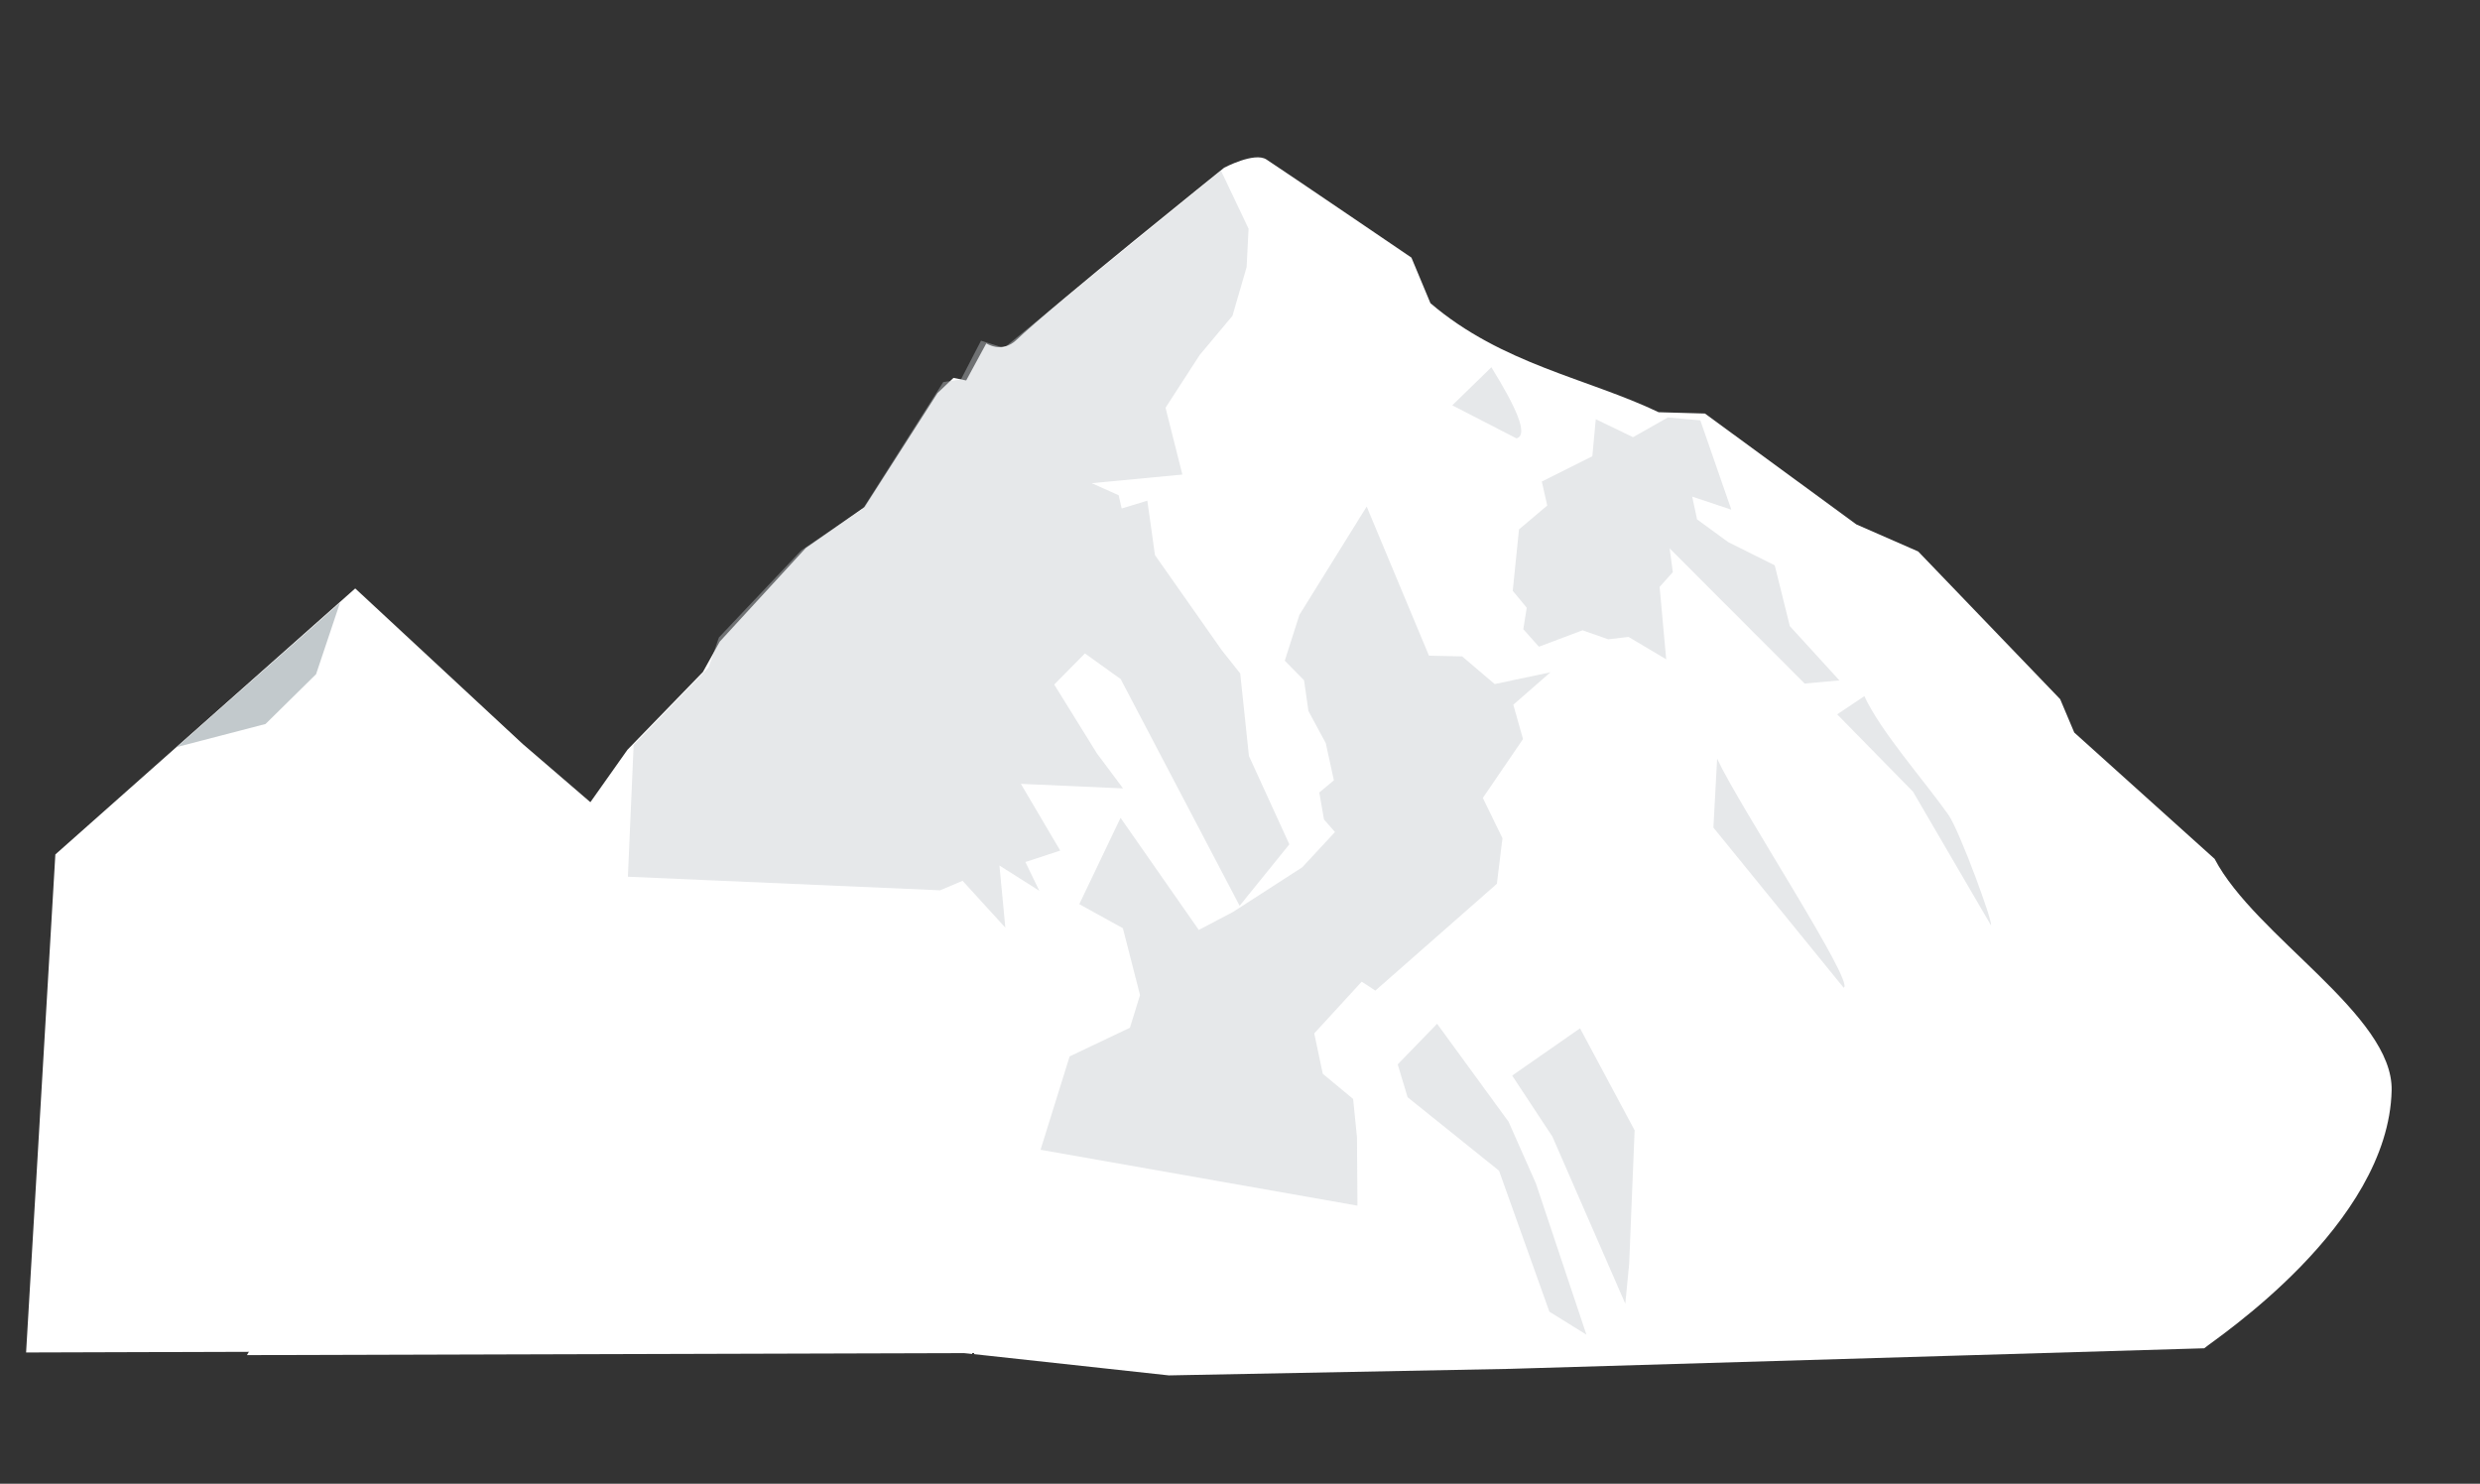 <?xml version="1.0" encoding="UTF-8" standalone="no"?><!DOCTYPE svg PUBLIC "-//W3C//DTD SVG 1.1//EN" "http://www.w3.org/Graphics/SVG/1.1/DTD/svg11.dtd"><svg width="100%" height="100%" viewBox="0 0 1170 700" version="1.1" xmlns="http://www.w3.org/2000/svg" xmlns:xlink="http://www.w3.org/1999/xlink" xml:space="preserve" xmlns:serif="http://www.serif.com/" style="fill-rule:evenodd;clip-rule:evenodd;stroke-linejoin:round;stroke-miterlimit:1.414;"><rect x="0" y="0" width="1170" height="700" fill="#333333" stroke="none"/><g><path d="M26.112,403.117l141.476,-125.505l79.042,73.412l92.68,79.74l7.042,206.303l-334.043,1.007l13.803,-234.957Z" style="fill:#fff;"/><path d="M125.268,341.567l-41.857,10.884l76.997,-68.103l-11.288,33.714l-23.852,23.505Z" style="fill:#c2c9cc;"/><path d="M296.004,353.738l35.623,-36.722l7.933,-14.303l40.586,-44.177l27.744,-19.335l34.382,-53.74l7.561,-7.187l5.994,1.216l9.489,-17.5c0,0 7.342,4.955 14.239,-1.649c16.771,-16.059 97.945,-81.207 97.945,-81.207c0,0 14.32,-7.599 19.986,-3.891c9.382,6.14 68.384,46.284 68.384,46.284l8.975,21.51c33.811,28.861 74.139,35.425 107.66,51.441l21.841,0.614l71.435,52.314l29.172,12.765l66.987,69.689l6.646,15.738l66.207,59.591c19.034,36.465 84.302,73.706 83.522,109.217c-1.396,63.492 -83.262,117.297 -88.411,121.685l-327.852,9.714l-160.618,3.08l-96.541,-10.526l-338.392,0.958l100.97,-174.504l78.533,-111.075Z" style="fill:#fff;"/><g><path d="M576.001,80.464l13.051,27.445l-0.924,18.091l-6.686,22.989l-15.506,18.547l-16.066,24.831l7.94,31.524l-42.764,4.06l12.708,5.7l1.419,6.235l12.115,-3.665l3.593,25.654l31.578,44.97l8.637,10.854l4.124,38.964l19.057,41.681l-23.448,28.992l-56.114,-106.958l-16.866,-12.103l-14.496,14.674l20.135,32.478l12.338,16.525l-48.208,-2.141l18.577,31.481l-16.448,5.386l6.577,13.574l-18.807,-11.913l2.768,29.318l-20.164,-22.119l-10.579,4.488l-147.307,-6.402l2.696,-62.173l35.401,-36.651l4.83,-14.047l38.932,-41.165l28.887,-19.417l38.04,-59.936l8.334,-1.228l9.46,-18.267l10.841,3.412l102.345,-83.688Z" style="fill:#c2c9cc;fill-opacity:0.416;"/><path d="M703.598,173.262c11.471,18.566 17.762,32.057 11.801,33.54l-30.251,-15.573l18.45,-17.967Z" style="fill:#c2c9cc;fill-opacity:0.416;"/><path d="M810.096,357.936c10.063,21.889 65.634,106.548 59.672,108.031l-61.427,-75.521l1.755,-32.51Z" style="fill:#c2c9cc;fill-opacity:0.416;"/><path d="M879.567,328.432c7.632,16.601 28.018,39.555 39.621,55.936c5.241,7.399 21.491,51.736 20.051,52.095l-36.745,-62.981l-35.753,-36.46l12.826,-8.59Z" style="fill:#c2c9cc;fill-opacity:0.416;"/><path d="M644.764,238.986l29.386,70.35l15.648,0.338l15.351,13.056l26.323,-5.555l-17.53,15.297l4.577,16.204l-18.951,27.774l9.258,19.019l-2.645,21.499l-57.332,50.384l-6.426,-4.217l-22.401,24.409l4.038,19.05l14.306,11.868l1.81,17.998l0.228,32.343l-149.496,-26.356l13.713,-44.051l28.46,-13.536l4.753,-15.402l-8.08,-31.541l-20.572,-11.347l19.465,-40.741l36.912,52.904l16.246,-8.55l32.557,-21.011l15.456,-16.639l-5.192,-5.909l-2.22,-12.742l6.887,-5.735l-3.827,-17.531l-8.178,-15.167l-2.083,-14.521l-9.086,-9.229l6.92,-21.653l31.725,-51.06Z" style="fill:#c2c9cc;fill-opacity:0.416;"/><path d="M768.597,596.335l2.573,-63.078l-25.751,-48.112l-32.022,22.292l18.992,28.799l34.384,78.834l1.824,-18.735Z" style="fill:#c2c9cc;fill-opacity:0.416;"/><path d="M677.988,482.996l-18.582,19.167l4.664,15.483l43.134,34.673l23.757,66.511l17.472,10.845l-23.845,-71.378l-12.879,-29.067l-33.721,-46.234Z" style="fill:#c2c9cc;fill-opacity:0.416;"/><path d="M802.174,198.323l-15.319,-1.375l-16.429,9.312l-17.581,-8.486l-1.625,17.467l-23.843,11.956l2.585,11.294l-13.332,11.273l-2.962,28.966l6.611,7.987l-1.628,10.119l7.372,8.272l20.579,-7.744l12.129,4.25l9.566,-1.137l17.778,10.575l-3.111,-34.168l6.229,-6.956l-1.496,-11.214l63.677,63.763l16.421,-1.47l-23.39,-25.602l-7.129,-28.692l-21.935,-10.943l-14.71,-10.737l-2.29,-10.74l18.464,6.178l-14.631,-42.148Z" style="fill:#c2c9cc;fill-opacity:0.416;"/></g></g></svg>